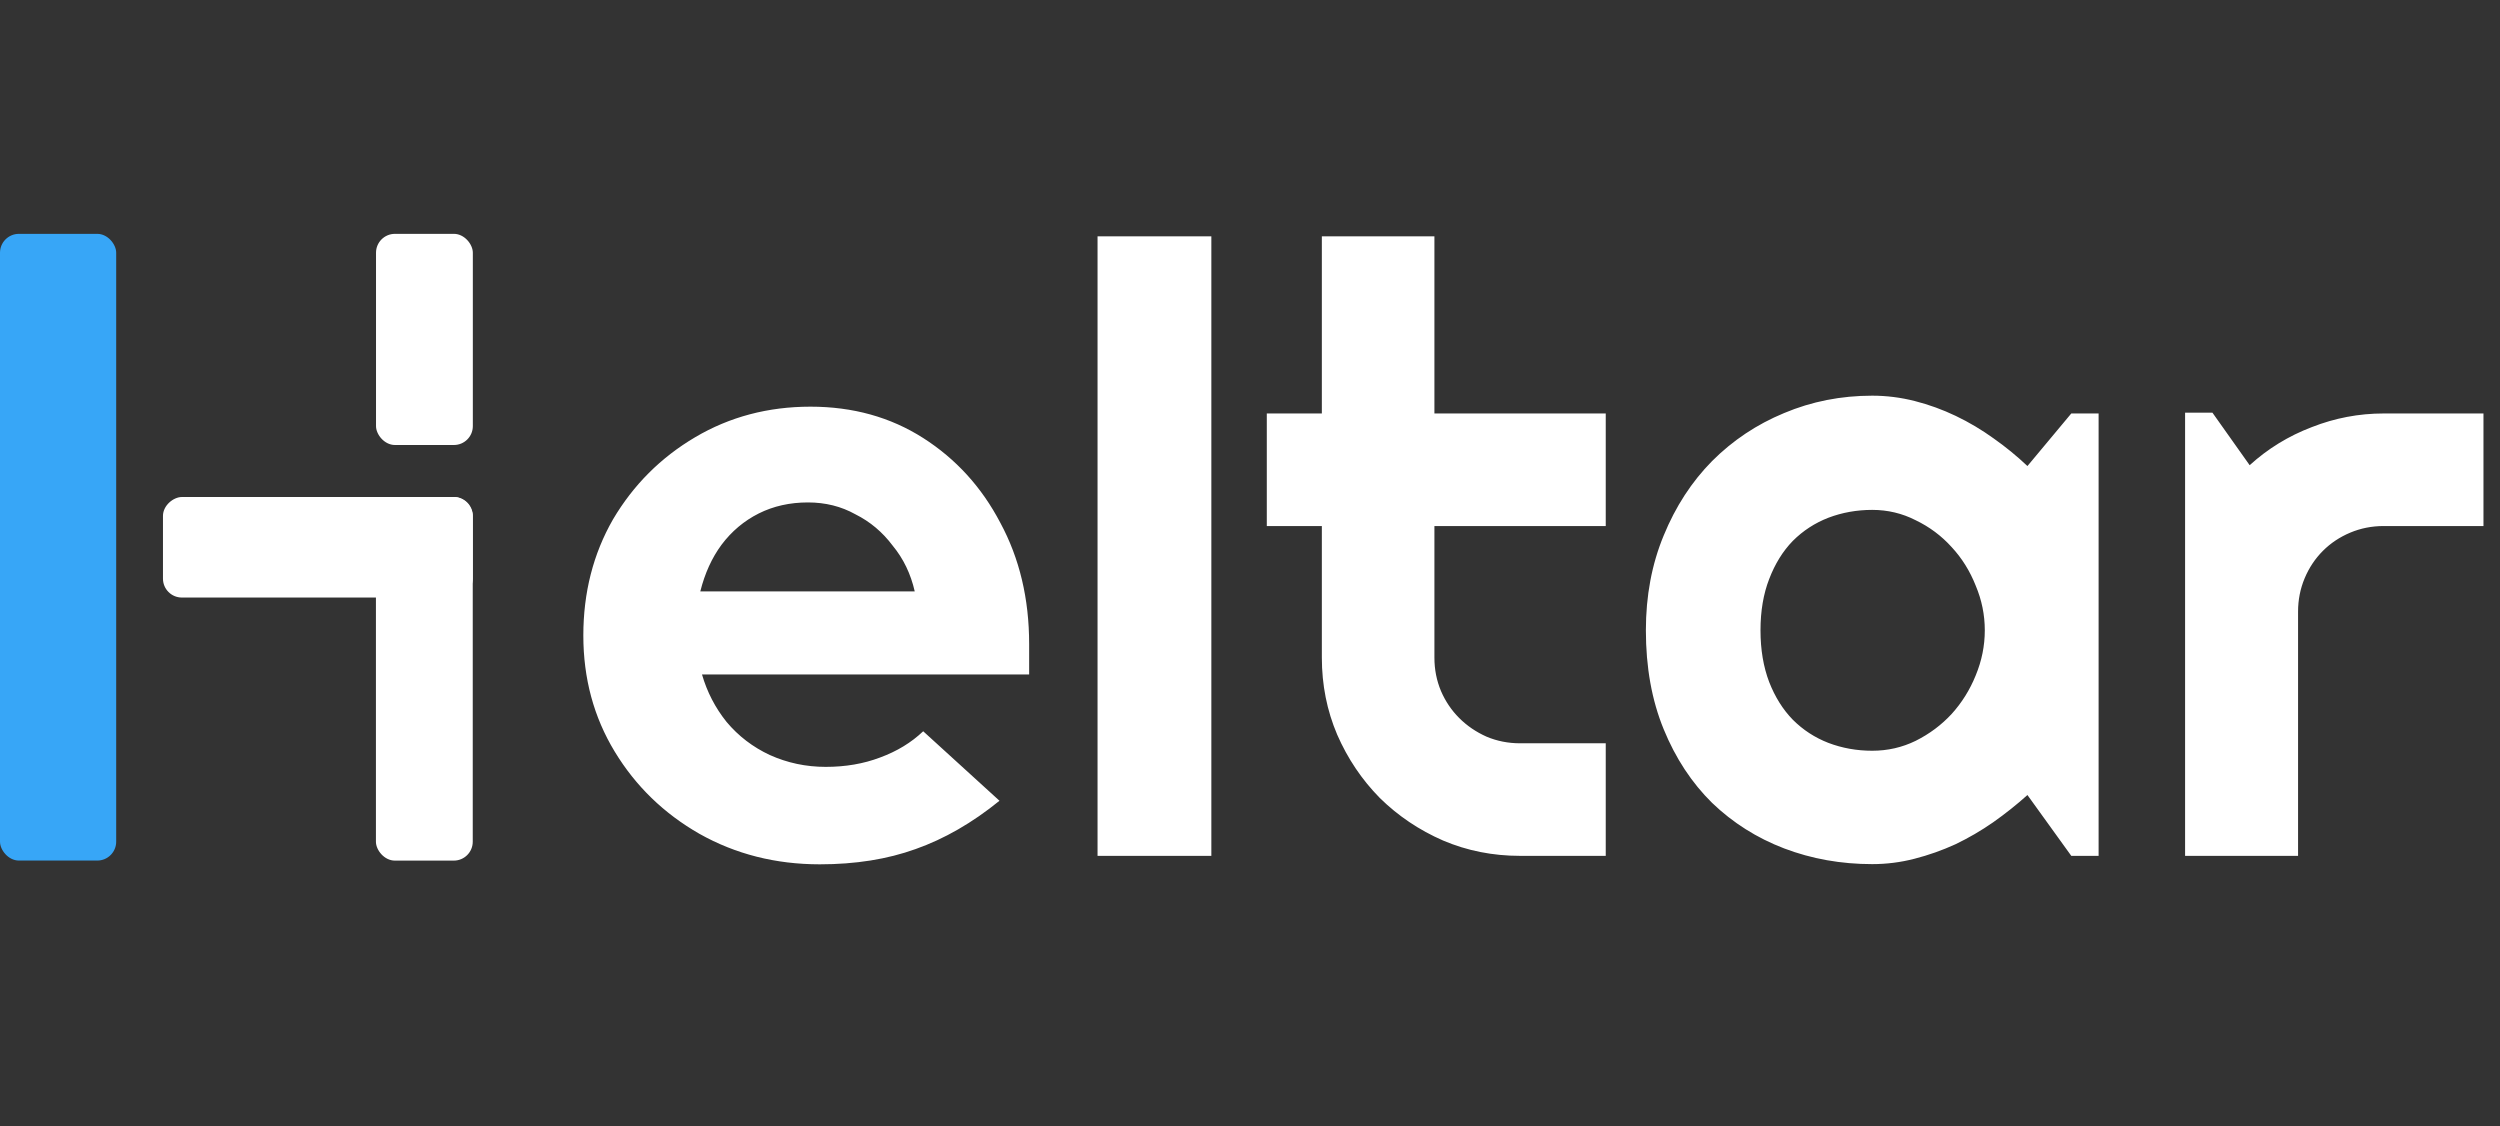 <svg width="111" height="50" viewBox="0 0 111 50" fill="none" xmlns="http://www.w3.org/2000/svg">
<rect x="0" y="0" width="111" height="50" fill="#333333" stroke="none"/>
<rect y="10.383" width="5.159" height="27.826" rx="0.839" fill="#37A6F7"/>
<rect x="16.695" y="10.383" width="4.299" height="9.375" rx="0.839" fill="white"/>
<rect x="16.691" y="22.066" width="4.299" height="16.145" rx="0.839" fill="white"/>
<rect x="7.236" y="26.531" width="4.464" height="13.757" rx="0.839" transform="rotate(-90 7.236 26.531)" fill="white"/>
<path d="M36.399 38.376C34.442 38.376 32.661 37.925 31.056 37.022C29.475 36.118 28.221 34.902 27.293 33.371C26.364 31.841 25.9 30.123 25.9 28.216C25.9 26.31 26.339 24.591 27.217 23.061C28.121 21.531 29.337 20.314 30.868 19.411C32.398 18.508 34.104 18.056 35.985 18.056C37.867 18.056 39.535 18.52 40.99 19.448C42.445 20.377 43.587 21.631 44.414 23.211C45.267 24.792 45.694 26.585 45.694 28.593V29.947H31.169C31.394 30.725 31.758 31.427 32.26 32.054C32.787 32.682 33.426 33.171 34.179 33.522C34.957 33.873 35.785 34.049 36.663 34.049C37.541 34.049 38.343 33.911 39.071 33.635C39.824 33.359 40.463 32.97 40.99 32.468L44.377 35.554C43.173 36.532 41.931 37.247 40.651 37.699C39.397 38.151 37.98 38.376 36.399 38.376ZM31.093 26.259H40.614C40.438 25.482 40.112 24.804 39.635 24.227C39.184 23.625 38.632 23.161 37.98 22.835C37.352 22.484 36.65 22.308 35.872 22.308C35.07 22.308 34.342 22.471 33.69 22.797C33.038 23.124 32.486 23.588 32.034 24.19C31.608 24.767 31.294 25.457 31.093 26.259ZM53.784 38H48.731V10.494H53.784V38ZM67.491 38C66.278 38 65.139 37.773 64.074 37.32C63.008 36.855 62.071 36.224 61.262 35.428C60.466 34.619 59.835 33.682 59.37 32.616C58.917 31.551 58.69 30.412 58.69 29.199V23.356H56.246V18.358H58.69V10.494H63.688V18.358H71.295V23.356H63.688V29.199C63.688 29.726 63.786 30.222 63.982 30.687C64.178 31.14 64.447 31.538 64.79 31.881C65.133 32.224 65.537 32.5 66.003 32.708C66.468 32.904 66.964 33.002 67.491 33.002H71.295V38H67.491ZM93.178 38H91.965L90.018 35.299C89.54 35.728 89.032 36.132 88.493 36.512C87.966 36.879 87.409 37.204 86.821 37.486C86.233 37.755 85.626 37.969 85.002 38.129C84.389 38.288 83.764 38.367 83.127 38.367C81.743 38.367 80.439 38.135 79.214 37.669C78.001 37.204 76.935 36.53 76.017 35.648C75.11 34.754 74.394 33.664 73.867 32.377C73.34 31.091 73.077 29.628 73.077 27.986C73.077 26.455 73.34 25.052 73.867 23.779C74.394 22.492 75.11 21.39 76.017 20.471C76.935 19.552 78.001 18.842 79.214 18.34C80.439 17.825 81.743 17.568 83.127 17.568C83.764 17.568 84.395 17.648 85.02 17.807C85.645 17.966 86.251 18.187 86.839 18.468C87.427 18.75 87.984 19.081 88.511 19.461C89.05 19.84 89.552 20.251 90.018 20.692L91.965 18.358H93.178V38ZM88.125 27.986C88.125 27.3 87.99 26.639 87.721 26.002C87.464 25.352 87.109 24.783 86.655 24.293C86.202 23.791 85.669 23.393 85.057 23.099C84.457 22.792 83.813 22.639 83.127 22.639C82.442 22.639 81.792 22.756 81.18 22.988C80.58 23.221 80.053 23.564 79.6 24.017C79.159 24.471 78.81 25.034 78.552 25.708C78.295 26.369 78.166 27.129 78.166 27.986C78.166 28.844 78.295 29.609 78.552 30.283C78.81 30.944 79.159 31.502 79.6 31.955C80.053 32.408 80.58 32.751 81.18 32.984C81.792 33.217 82.442 33.333 83.127 33.333C83.813 33.333 84.457 33.186 85.057 32.892C85.669 32.586 86.202 32.188 86.655 31.698C87.109 31.195 87.464 30.626 87.721 29.989C87.99 29.34 88.125 28.672 88.125 27.986ZM102.034 38H97.018V18.321H98.231L99.885 20.655C100.693 19.92 101.612 19.357 102.641 18.965C103.67 18.56 104.735 18.358 105.838 18.358H110.266V23.356H105.838C105.311 23.356 104.815 23.454 104.349 23.65C103.884 23.846 103.48 24.115 103.137 24.458C102.794 24.801 102.524 25.206 102.328 25.671C102.132 26.137 102.034 26.633 102.034 27.159V38Z" fill="white"/>
</svg>
